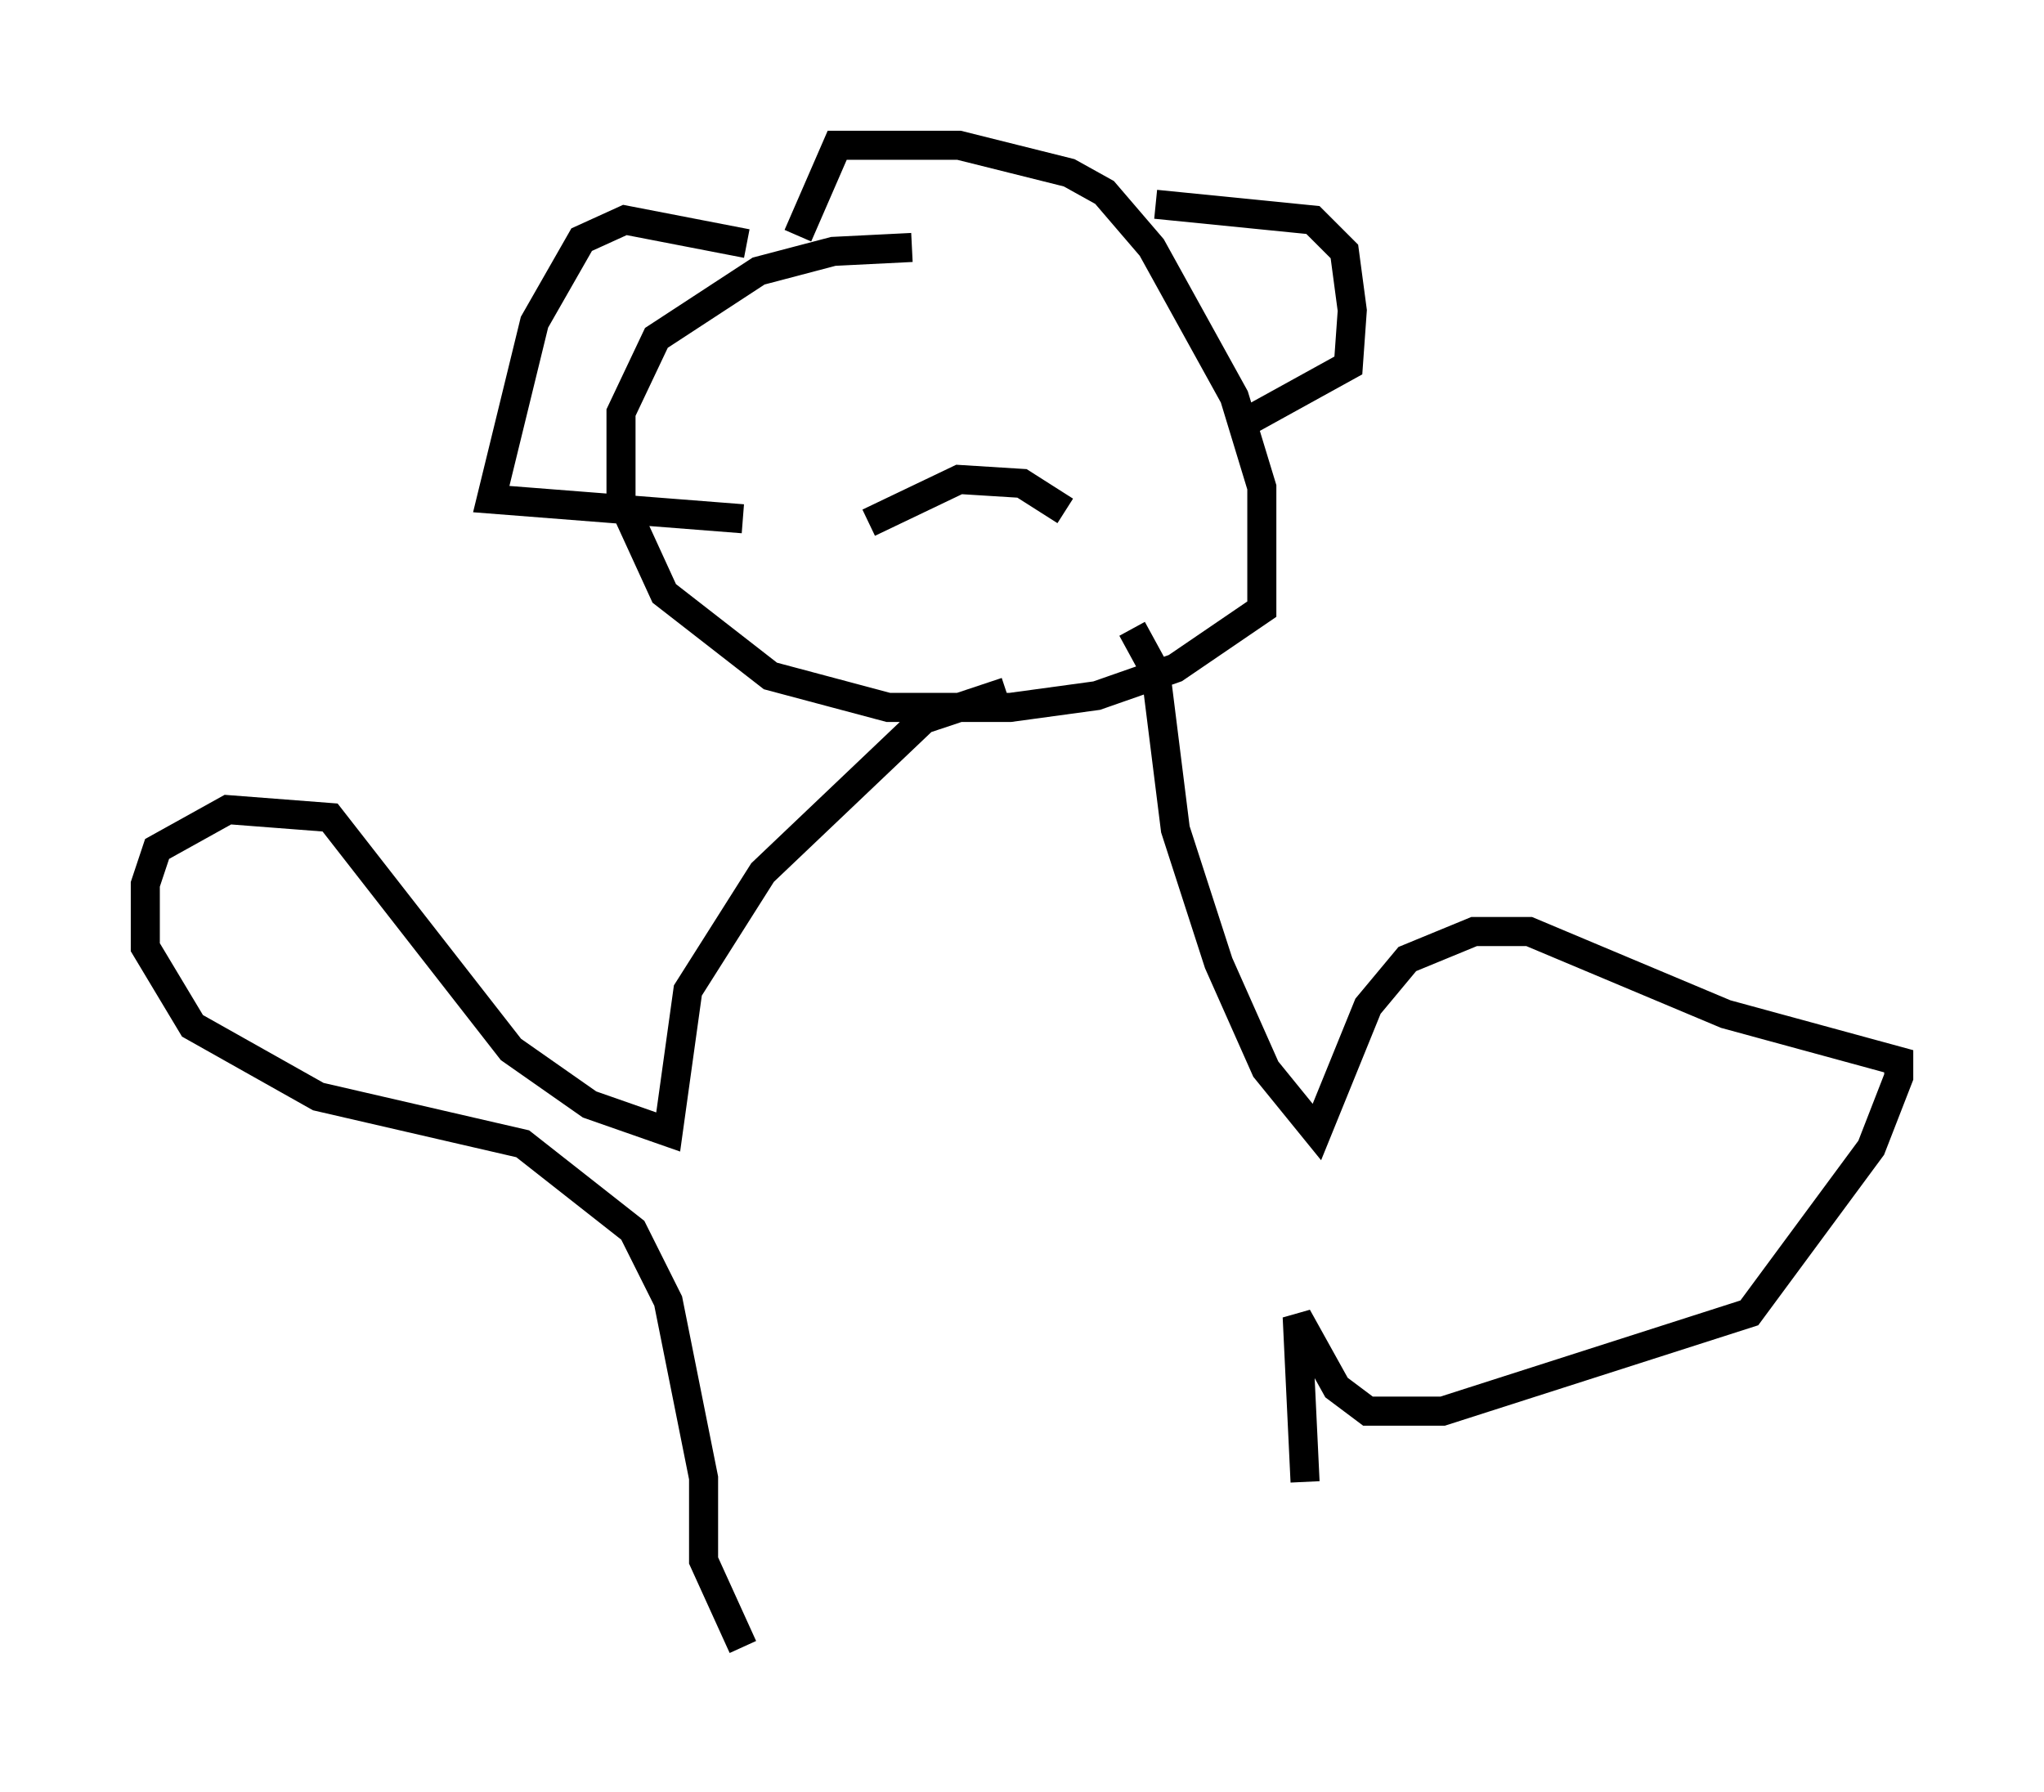 <?xml version="1.0" encoding="utf-8" ?>
<svg baseProfile="full" height="61.691" version="1.1" width="70.351" xmlns="http://www.w3.org/2000/svg" xmlns:ev="http://www.w3.org/2001/xml-events" xmlns:xlink="http://www.w3.org/1999/xlink"><defs /><rect fill="white" height="61.691" width="70.351" x="0" y="0" /><path d="M31.928, 8.112 m-0.541, 0.406 l-2.706, 0.135 -2.571, 0.677 l-3.518, 2.3 -1.218, 2.571 l0.0, 2.977 1.488, 3.248 l3.654, 2.842 4.059, 1.083 l4.195, 0.0 2.977, -0.406 l2.706, -0.947 2.977, -2.03 l0.0, -4.195 -0.947, -3.112 l-2.842, -5.142 -1.624, -1.894 l-1.218, -0.677 -3.789, -0.947 l-4.195, 0.0 -1.353, 3.112 m-1.759, 0.271 l-4.195, -0.812 -1.488, 0.677 l-1.624, 2.842 -1.488, 6.089 l8.66, 0.677 m14.208, -10.825 l5.413, 0.541 1.083, 1.083 l0.271, 2.03 -0.135, 1.894 l-3.924, 2.165 m-7.848, 9.066 l-2.842, 0.947 -5.548, 5.277 l-2.571, 4.059 -0.677, 4.871 l-2.706, -0.947 -2.706, -1.894 l-6.225, -7.984 -3.518, -0.271 l-2.436, 1.353 -0.406, 1.218 l0.0, 2.165 1.624, 2.706 l4.33, 2.436 7.036, 1.624 l3.789, 2.977 1.218, 2.436 l1.218, 6.089 0.0, 2.842 l1.353, 2.977 m13.396, -35.047 l0.812, 1.488 0.677, 5.413 l1.488, 4.601 1.624, 3.654 l1.759, 2.165 1.759, -4.33 l1.353, -1.624 2.3, -0.947 l1.894, 0.0 6.766, 2.842 l5.954, 1.624 0.0, 0.541 l-0.947, 2.436 -4.195, 5.683 l-10.555, 3.383 -2.571, 0.0 l-1.083, -0.812 -1.353, -2.436 l0.271, 5.683 m-8.254, -33.423 l-1.488, -0.947 -2.165, -0.135 l-3.112, 1.488 " fill="none" stroke="black" stroke-width="1" /></svg>